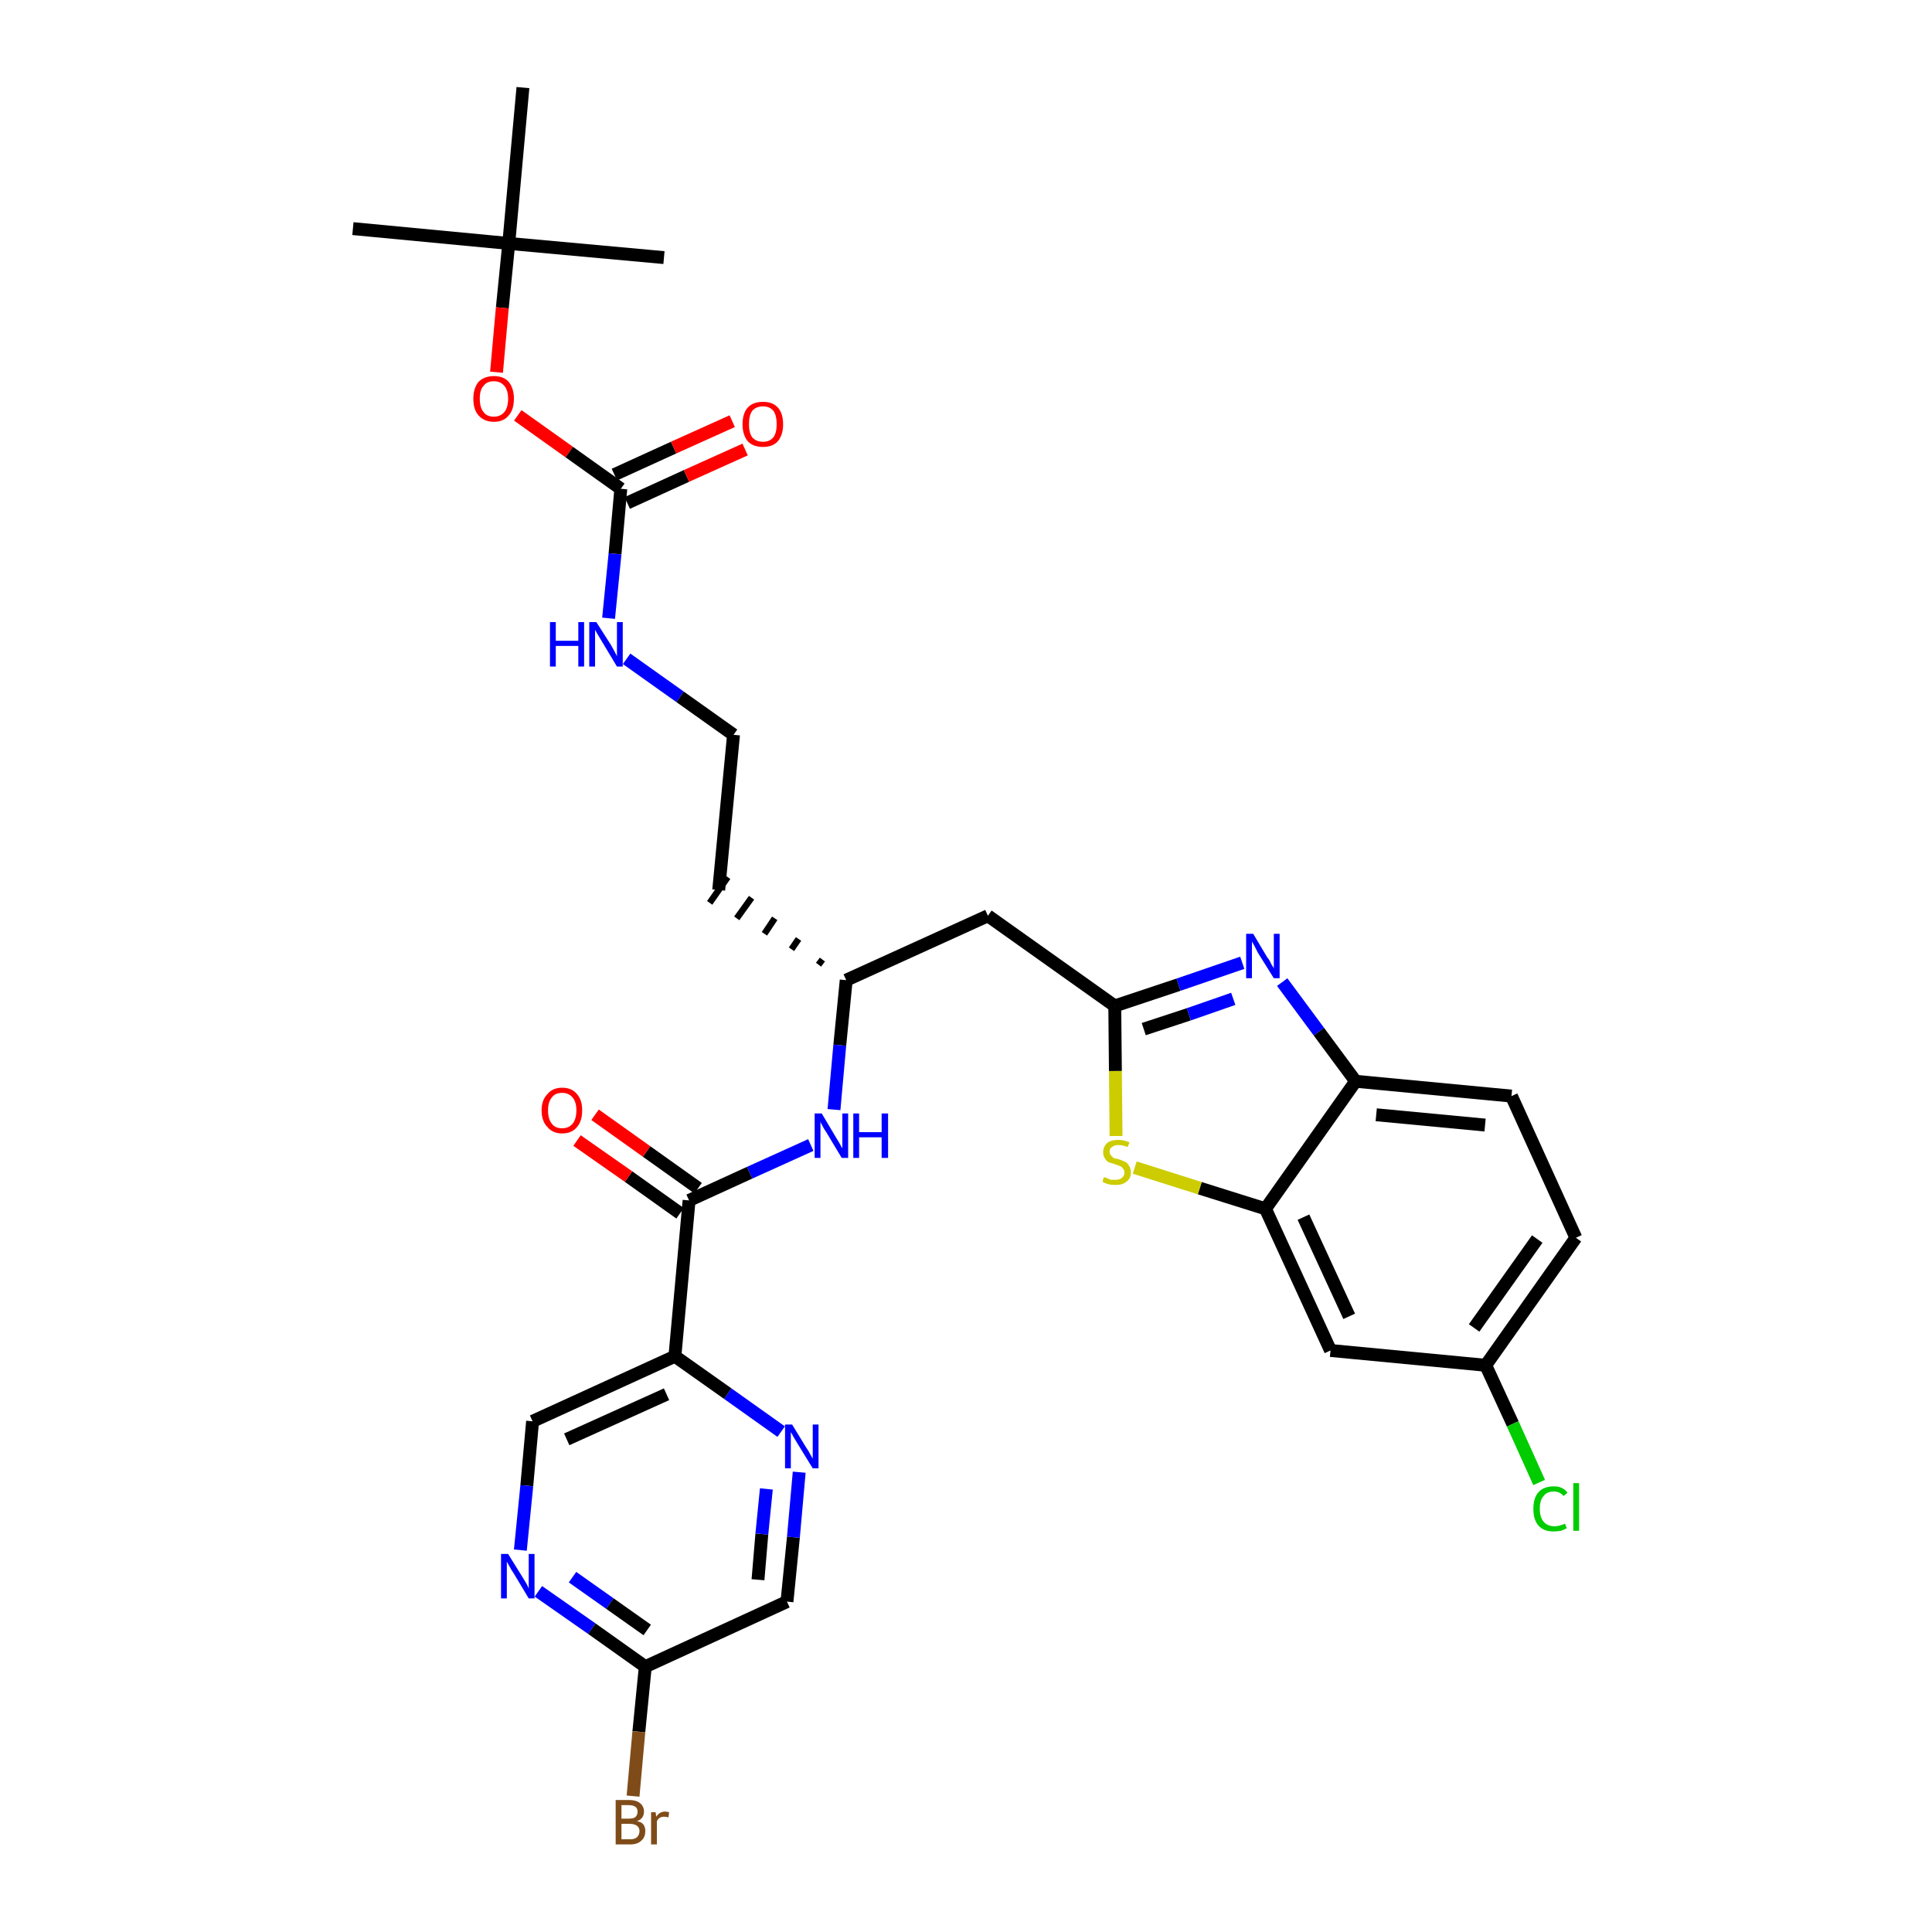 <?xml version='1.0' encoding='iso-8859-1'?>
<svg version='1.1' baseProfile='full'
              xmlns='http://www.w3.org/2000/svg'
                      xmlns:rdkit='http://www.rdkit.org/xml'
                      xmlns:xlink='http://www.w3.org/1999/xlink'
                  xml:space='preserve'
width='300px' height='300px' viewBox='0 0 300 300'>
<!-- END OF HEADER -->
<path class='bond-0 atom-0 atom-1' d='M 54.8,35.5 L 79.0,37.8' style='fill:none;fill-rule:evenodd;stroke:#000000;stroke-width:2.0px;stroke-linecap:butt;stroke-linejoin:miter;stroke-opacity:1' />
<path class='bond-1 atom-1 atom-2' d='M 79.0,37.8 L 103.1,40.0' style='fill:none;fill-rule:evenodd;stroke:#000000;stroke-width:2.0px;stroke-linecap:butt;stroke-linejoin:miter;stroke-opacity:1' />
<path class='bond-2 atom-1 atom-3' d='M 79.0,37.8 L 81.2,13.6' style='fill:none;fill-rule:evenodd;stroke:#000000;stroke-width:2.0px;stroke-linecap:butt;stroke-linejoin:miter;stroke-opacity:1' />
<path class='bond-3 atom-1 atom-4' d='M 79.0,37.8 L 78.0,47.8' style='fill:none;fill-rule:evenodd;stroke:#000000;stroke-width:2.0px;stroke-linecap:butt;stroke-linejoin:miter;stroke-opacity:1' />
<path class='bond-3 atom-1 atom-4' d='M 78.0,47.8 L 77.1,57.8' style='fill:none;fill-rule:evenodd;stroke:#FF0000;stroke-width:2.0px;stroke-linecap:butt;stroke-linejoin:miter;stroke-opacity:1' />
<path class='bond-4 atom-4 atom-5' d='M 80.4,64.5 L 88.4,70.2' style='fill:none;fill-rule:evenodd;stroke:#FF0000;stroke-width:2.0px;stroke-linecap:butt;stroke-linejoin:miter;stroke-opacity:1' />
<path class='bond-4 atom-4 atom-5' d='M 88.4,70.2 L 96.4,75.9' style='fill:none;fill-rule:evenodd;stroke:#000000;stroke-width:2.0px;stroke-linecap:butt;stroke-linejoin:miter;stroke-opacity:1' />
<path class='bond-5 atom-5 atom-6' d='M 97.4,78.1 L 106.6,73.9' style='fill:none;fill-rule:evenodd;stroke:#000000;stroke-width:2.0px;stroke-linecap:butt;stroke-linejoin:miter;stroke-opacity:1' />
<path class='bond-5 atom-5 atom-6' d='M 106.6,73.9 L 115.7,69.8' style='fill:none;fill-rule:evenodd;stroke:#FF0000;stroke-width:2.0px;stroke-linecap:butt;stroke-linejoin:miter;stroke-opacity:1' />
<path class='bond-5 atom-5 atom-6' d='M 95.4,73.7 L 104.6,69.5' style='fill:none;fill-rule:evenodd;stroke:#000000;stroke-width:2.0px;stroke-linecap:butt;stroke-linejoin:miter;stroke-opacity:1' />
<path class='bond-5 atom-5 atom-6' d='M 104.6,69.5 L 113.7,65.4' style='fill:none;fill-rule:evenodd;stroke:#FF0000;stroke-width:2.0px;stroke-linecap:butt;stroke-linejoin:miter;stroke-opacity:1' />
<path class='bond-6 atom-5 atom-7' d='M 96.4,75.9 L 95.5,86.0' style='fill:none;fill-rule:evenodd;stroke:#000000;stroke-width:2.0px;stroke-linecap:butt;stroke-linejoin:miter;stroke-opacity:1' />
<path class='bond-6 atom-5 atom-7' d='M 95.5,86.0 L 94.5,96.0' style='fill:none;fill-rule:evenodd;stroke:#0000FF;stroke-width:2.0px;stroke-linecap:butt;stroke-linejoin:miter;stroke-opacity:1' />
<path class='bond-7 atom-7 atom-8' d='M 97.3,102.3 L 105.6,108.2' style='fill:none;fill-rule:evenodd;stroke:#0000FF;stroke-width:2.0px;stroke-linecap:butt;stroke-linejoin:miter;stroke-opacity:1' />
<path class='bond-7 atom-7 atom-8' d='M 105.6,108.2 L 113.9,114.1' style='fill:none;fill-rule:evenodd;stroke:#000000;stroke-width:2.0px;stroke-linecap:butt;stroke-linejoin:miter;stroke-opacity:1' />
<path class='bond-8 atom-8 atom-9' d='M 113.9,114.1 L 111.6,138.2' style='fill:none;fill-rule:evenodd;stroke:#000000;stroke-width:2.0px;stroke-linecap:butt;stroke-linejoin:miter;stroke-opacity:1' />
<path class='bond-9 atom-10 atom-9' d='M 127.7,149.0 L 127.1,149.8' style='fill:none;fill-rule:evenodd;stroke:#000000;stroke-width:1.0px;stroke-linecap:butt;stroke-linejoin:miter;stroke-opacity:1' />
<path class='bond-9 atom-10 atom-9' d='M 124.0,145.8 L 122.9,147.4' style='fill:none;fill-rule:evenodd;stroke:#000000;stroke-width:1.0px;stroke-linecap:butt;stroke-linejoin:miter;stroke-opacity:1' />
<path class='bond-9 atom-10 atom-9' d='M 120.3,142.6 L 118.7,145.0' style='fill:none;fill-rule:evenodd;stroke:#000000;stroke-width:1.0px;stroke-linecap:butt;stroke-linejoin:miter;stroke-opacity:1' />
<path class='bond-9 atom-10 atom-9' d='M 116.7,139.4 L 114.4,142.6' style='fill:none;fill-rule:evenodd;stroke:#000000;stroke-width:1.0px;stroke-linecap:butt;stroke-linejoin:miter;stroke-opacity:1' />
<path class='bond-9 atom-10 atom-9' d='M 113.0,136.2 L 110.2,140.2' style='fill:none;fill-rule:evenodd;stroke:#000000;stroke-width:1.0px;stroke-linecap:butt;stroke-linejoin:miter;stroke-opacity:1' />
<path class='bond-10 atom-10 atom-11' d='M 131.4,152.2 L 153.4,142.2' style='fill:none;fill-rule:evenodd;stroke:#000000;stroke-width:2.0px;stroke-linecap:butt;stroke-linejoin:miter;stroke-opacity:1' />
<path class='bond-21 atom-10 atom-22' d='M 131.4,152.2 L 130.4,162.3' style='fill:none;fill-rule:evenodd;stroke:#000000;stroke-width:2.0px;stroke-linecap:butt;stroke-linejoin:miter;stroke-opacity:1' />
<path class='bond-21 atom-10 atom-22' d='M 130.4,162.3 L 129.5,172.3' style='fill:none;fill-rule:evenodd;stroke:#0000FF;stroke-width:2.0px;stroke-linecap:butt;stroke-linejoin:miter;stroke-opacity:1' />
<path class='bond-11 atom-11 atom-12' d='M 153.4,142.2 L 173.1,156.2' style='fill:none;fill-rule:evenodd;stroke:#000000;stroke-width:2.0px;stroke-linecap:butt;stroke-linejoin:miter;stroke-opacity:1' />
<path class='bond-12 atom-12 atom-13' d='M 173.1,156.2 L 183.0,152.9' style='fill:none;fill-rule:evenodd;stroke:#000000;stroke-width:2.0px;stroke-linecap:butt;stroke-linejoin:miter;stroke-opacity:1' />
<path class='bond-12 atom-12 atom-13' d='M 183.0,152.9 L 192.9,149.5' style='fill:none;fill-rule:evenodd;stroke:#0000FF;stroke-width:2.0px;stroke-linecap:butt;stroke-linejoin:miter;stroke-opacity:1' />
<path class='bond-12 atom-12 atom-13' d='M 177.6,159.8 L 184.6,157.5' style='fill:none;fill-rule:evenodd;stroke:#000000;stroke-width:2.0px;stroke-linecap:butt;stroke-linejoin:miter;stroke-opacity:1' />
<path class='bond-12 atom-12 atom-13' d='M 184.6,157.5 L 191.5,155.1' style='fill:none;fill-rule:evenodd;stroke:#0000FF;stroke-width:2.0px;stroke-linecap:butt;stroke-linejoin:miter;stroke-opacity:1' />
<path class='bond-31 atom-21 atom-12' d='M 173.3,176.4 L 173.2,166.3' style='fill:none;fill-rule:evenodd;stroke:#CCCC00;stroke-width:2.0px;stroke-linecap:butt;stroke-linejoin:miter;stroke-opacity:1' />
<path class='bond-31 atom-21 atom-12' d='M 173.2,166.3 L 173.1,156.2' style='fill:none;fill-rule:evenodd;stroke:#000000;stroke-width:2.0px;stroke-linecap:butt;stroke-linejoin:miter;stroke-opacity:1' />
<path class='bond-13 atom-13 atom-14' d='M 199.1,152.5 L 204.8,160.2' style='fill:none;fill-rule:evenodd;stroke:#0000FF;stroke-width:2.0px;stroke-linecap:butt;stroke-linejoin:miter;stroke-opacity:1' />
<path class='bond-13 atom-13 atom-14' d='M 204.8,160.2 L 210.5,167.9' style='fill:none;fill-rule:evenodd;stroke:#000000;stroke-width:2.0px;stroke-linecap:butt;stroke-linejoin:miter;stroke-opacity:1' />
<path class='bond-14 atom-14 atom-15' d='M 210.5,167.9 L 234.7,170.2' style='fill:none;fill-rule:evenodd;stroke:#000000;stroke-width:2.0px;stroke-linecap:butt;stroke-linejoin:miter;stroke-opacity:1' />
<path class='bond-14 atom-14 atom-15' d='M 213.7,173.1 L 230.6,174.7' style='fill:none;fill-rule:evenodd;stroke:#000000;stroke-width:2.0px;stroke-linecap:butt;stroke-linejoin:miter;stroke-opacity:1' />
<path class='bond-33 atom-20 atom-14' d='M 196.5,187.7 L 210.5,167.9' style='fill:none;fill-rule:evenodd;stroke:#000000;stroke-width:2.0px;stroke-linecap:butt;stroke-linejoin:miter;stroke-opacity:1' />
<path class='bond-15 atom-15 atom-16' d='M 234.7,170.2 L 244.7,192.2' style='fill:none;fill-rule:evenodd;stroke:#000000;stroke-width:2.0px;stroke-linecap:butt;stroke-linejoin:miter;stroke-opacity:1' />
<path class='bond-16 atom-16 atom-17' d='M 244.7,192.2 L 230.7,212.0' style='fill:none;fill-rule:evenodd;stroke:#000000;stroke-width:2.0px;stroke-linecap:butt;stroke-linejoin:miter;stroke-opacity:1' />
<path class='bond-16 atom-16 atom-17' d='M 238.7,192.4 L 228.9,206.2' style='fill:none;fill-rule:evenodd;stroke:#000000;stroke-width:2.0px;stroke-linecap:butt;stroke-linejoin:miter;stroke-opacity:1' />
<path class='bond-17 atom-17 atom-18' d='M 230.7,212.0 L 234.9,221.1' style='fill:none;fill-rule:evenodd;stroke:#000000;stroke-width:2.0px;stroke-linecap:butt;stroke-linejoin:miter;stroke-opacity:1' />
<path class='bond-17 atom-17 atom-18' d='M 234.9,221.1 L 239.0,230.2' style='fill:none;fill-rule:evenodd;stroke:#00CC00;stroke-width:2.0px;stroke-linecap:butt;stroke-linejoin:miter;stroke-opacity:1' />
<path class='bond-18 atom-17 atom-19' d='M 230.7,212.0 L 206.6,209.7' style='fill:none;fill-rule:evenodd;stroke:#000000;stroke-width:2.0px;stroke-linecap:butt;stroke-linejoin:miter;stroke-opacity:1' />
<path class='bond-19 atom-19 atom-20' d='M 206.6,209.7 L 196.5,187.7' style='fill:none;fill-rule:evenodd;stroke:#000000;stroke-width:2.0px;stroke-linecap:butt;stroke-linejoin:miter;stroke-opacity:1' />
<path class='bond-19 atom-19 atom-20' d='M 209.5,204.4 L 202.4,189.0' style='fill:none;fill-rule:evenodd;stroke:#000000;stroke-width:2.0px;stroke-linecap:butt;stroke-linejoin:miter;stroke-opacity:1' />
<path class='bond-20 atom-20 atom-21' d='M 196.5,187.7 L 186.3,184.5' style='fill:none;fill-rule:evenodd;stroke:#000000;stroke-width:2.0px;stroke-linecap:butt;stroke-linejoin:miter;stroke-opacity:1' />
<path class='bond-20 atom-20 atom-21' d='M 186.3,184.5 L 176.2,181.3' style='fill:none;fill-rule:evenodd;stroke:#CCCC00;stroke-width:2.0px;stroke-linecap:butt;stroke-linejoin:miter;stroke-opacity:1' />
<path class='bond-22 atom-22 atom-23' d='M 125.9,177.8 L 116.4,182.1' style='fill:none;fill-rule:evenodd;stroke:#0000FF;stroke-width:2.0px;stroke-linecap:butt;stroke-linejoin:miter;stroke-opacity:1' />
<path class='bond-22 atom-22 atom-23' d='M 116.4,182.1 L 107.0,186.4' style='fill:none;fill-rule:evenodd;stroke:#000000;stroke-width:2.0px;stroke-linecap:butt;stroke-linejoin:miter;stroke-opacity:1' />
<path class='bond-23 atom-23 atom-24' d='M 108.4,184.5 L 100.4,178.8' style='fill:none;fill-rule:evenodd;stroke:#000000;stroke-width:2.0px;stroke-linecap:butt;stroke-linejoin:miter;stroke-opacity:1' />
<path class='bond-23 atom-23 atom-24' d='M 100.4,178.8 L 92.4,173.1' style='fill:none;fill-rule:evenodd;stroke:#FF0000;stroke-width:2.0px;stroke-linecap:butt;stroke-linejoin:miter;stroke-opacity:1' />
<path class='bond-23 atom-23 atom-24' d='M 105.6,188.4 L 97.6,182.7' style='fill:none;fill-rule:evenodd;stroke:#000000;stroke-width:2.0px;stroke-linecap:butt;stroke-linejoin:miter;stroke-opacity:1' />
<path class='bond-23 atom-23 atom-24' d='M 97.6,182.7 L 89.6,177.1' style='fill:none;fill-rule:evenodd;stroke:#FF0000;stroke-width:2.0px;stroke-linecap:butt;stroke-linejoin:miter;stroke-opacity:1' />
<path class='bond-24 atom-23 atom-25' d='M 107.0,186.4 L 104.8,210.6' style='fill:none;fill-rule:evenodd;stroke:#000000;stroke-width:2.0px;stroke-linecap:butt;stroke-linejoin:miter;stroke-opacity:1' />
<path class='bond-25 atom-25 atom-26' d='M 104.8,210.6 L 82.7,220.7' style='fill:none;fill-rule:evenodd;stroke:#000000;stroke-width:2.0px;stroke-linecap:butt;stroke-linejoin:miter;stroke-opacity:1' />
<path class='bond-25 atom-25 atom-26' d='M 103.5,216.5 L 88.0,223.5' style='fill:none;fill-rule:evenodd;stroke:#000000;stroke-width:2.0px;stroke-linecap:butt;stroke-linejoin:miter;stroke-opacity:1' />
<path class='bond-32 atom-31 atom-25' d='M 121.3,222.3 L 113.0,216.4' style='fill:none;fill-rule:evenodd;stroke:#0000FF;stroke-width:2.0px;stroke-linecap:butt;stroke-linejoin:miter;stroke-opacity:1' />
<path class='bond-32 atom-31 atom-25' d='M 113.0,216.4 L 104.8,210.6' style='fill:none;fill-rule:evenodd;stroke:#000000;stroke-width:2.0px;stroke-linecap:butt;stroke-linejoin:miter;stroke-opacity:1' />
<path class='bond-26 atom-26 atom-27' d='M 82.7,220.7 L 81.8,230.7' style='fill:none;fill-rule:evenodd;stroke:#000000;stroke-width:2.0px;stroke-linecap:butt;stroke-linejoin:miter;stroke-opacity:1' />
<path class='bond-26 atom-26 atom-27' d='M 81.8,230.7 L 80.8,240.7' style='fill:none;fill-rule:evenodd;stroke:#0000FF;stroke-width:2.0px;stroke-linecap:butt;stroke-linejoin:miter;stroke-opacity:1' />
<path class='bond-27 atom-27 atom-28' d='M 83.6,247.1 L 91.9,252.9' style='fill:none;fill-rule:evenodd;stroke:#0000FF;stroke-width:2.0px;stroke-linecap:butt;stroke-linejoin:miter;stroke-opacity:1' />
<path class='bond-27 atom-27 atom-28' d='M 91.9,252.9 L 100.2,258.8' style='fill:none;fill-rule:evenodd;stroke:#000000;stroke-width:2.0px;stroke-linecap:butt;stroke-linejoin:miter;stroke-opacity:1' />
<path class='bond-27 atom-27 atom-28' d='M 88.9,244.9 L 94.7,249.0' style='fill:none;fill-rule:evenodd;stroke:#0000FF;stroke-width:2.0px;stroke-linecap:butt;stroke-linejoin:miter;stroke-opacity:1' />
<path class='bond-27 atom-27 atom-28' d='M 94.7,249.0 L 100.5,253.1' style='fill:none;fill-rule:evenodd;stroke:#000000;stroke-width:2.0px;stroke-linecap:butt;stroke-linejoin:miter;stroke-opacity:1' />
<path class='bond-28 atom-28 atom-29' d='M 100.2,258.8 L 99.2,268.9' style='fill:none;fill-rule:evenodd;stroke:#000000;stroke-width:2.0px;stroke-linecap:butt;stroke-linejoin:miter;stroke-opacity:1' />
<path class='bond-28 atom-28 atom-29' d='M 99.2,268.9 L 98.3,278.9' style='fill:none;fill-rule:evenodd;stroke:#7F4C19;stroke-width:2.0px;stroke-linecap:butt;stroke-linejoin:miter;stroke-opacity:1' />
<path class='bond-29 atom-28 atom-30' d='M 100.2,258.8 L 122.2,248.7' style='fill:none;fill-rule:evenodd;stroke:#000000;stroke-width:2.0px;stroke-linecap:butt;stroke-linejoin:miter;stroke-opacity:1' />
<path class='bond-30 atom-30 atom-31' d='M 122.2,248.7 L 123.2,238.7' style='fill:none;fill-rule:evenodd;stroke:#000000;stroke-width:2.0px;stroke-linecap:butt;stroke-linejoin:miter;stroke-opacity:1' />
<path class='bond-30 atom-30 atom-31' d='M 123.2,238.7 L 124.1,228.6' style='fill:none;fill-rule:evenodd;stroke:#0000FF;stroke-width:2.0px;stroke-linecap:butt;stroke-linejoin:miter;stroke-opacity:1' />
<path class='bond-30 atom-30 atom-31' d='M 117.7,245.3 L 118.3,238.2' style='fill:none;fill-rule:evenodd;stroke:#000000;stroke-width:2.0px;stroke-linecap:butt;stroke-linejoin:miter;stroke-opacity:1' />
<path class='bond-30 atom-30 atom-31' d='M 118.3,238.2 L 119.0,231.2' style='fill:none;fill-rule:evenodd;stroke:#0000FF;stroke-width:2.0px;stroke-linecap:butt;stroke-linejoin:miter;stroke-opacity:1' />
<path  class='atom-4' d='M 73.5 61.9
Q 73.5 60.3, 74.3 59.3
Q 75.2 58.4, 76.7 58.4
Q 78.2 58.4, 79.0 59.3
Q 79.8 60.3, 79.8 61.9
Q 79.8 63.6, 79.0 64.5
Q 78.2 65.5, 76.7 65.5
Q 75.2 65.5, 74.3 64.5
Q 73.5 63.6, 73.5 61.9
M 76.7 64.7
Q 77.7 64.7, 78.3 64.0
Q 78.9 63.3, 78.9 61.9
Q 78.9 60.6, 78.3 59.9
Q 77.7 59.2, 76.7 59.2
Q 75.6 59.2, 75.1 59.9
Q 74.5 60.5, 74.5 61.9
Q 74.5 63.3, 75.1 64.0
Q 75.6 64.7, 76.7 64.7
' fill='#FF0000'/>
<path  class='atom-6' d='M 115.3 65.9
Q 115.3 64.2, 116.1 63.3
Q 116.9 62.4, 118.5 62.4
Q 120.0 62.4, 120.8 63.3
Q 121.6 64.2, 121.6 65.9
Q 121.6 67.5, 120.8 68.5
Q 120.0 69.4, 118.5 69.4
Q 116.9 69.4, 116.1 68.5
Q 115.3 67.5, 115.3 65.9
M 118.5 68.6
Q 119.5 68.6, 120.1 67.9
Q 120.6 67.2, 120.6 65.9
Q 120.6 64.5, 120.1 63.8
Q 119.5 63.1, 118.5 63.1
Q 117.4 63.1, 116.8 63.8
Q 116.3 64.5, 116.3 65.9
Q 116.3 67.2, 116.8 67.9
Q 117.4 68.6, 118.5 68.6
' fill='#FF0000'/>
<path  class='atom-7' d='M 85.4 96.6
L 86.3 96.6
L 86.3 99.5
L 89.8 99.5
L 89.8 96.6
L 90.7 96.6
L 90.7 103.5
L 89.8 103.5
L 89.8 100.3
L 86.3 100.3
L 86.3 103.5
L 85.4 103.5
L 85.4 96.6
' fill='#0000FF'/>
<path  class='atom-7' d='M 92.6 96.6
L 94.9 100.2
Q 95.1 100.6, 95.5 101.3
Q 95.8 101.9, 95.8 101.9
L 95.8 96.6
L 96.7 96.6
L 96.7 103.5
L 95.8 103.5
L 93.4 99.5
Q 93.1 99.0, 92.8 98.5
Q 92.5 98.0, 92.4 97.8
L 92.4 103.5
L 91.5 103.5
L 91.5 96.6
L 92.6 96.6
' fill='#0000FF'/>
<path  class='atom-13' d='M 194.6 145.0
L 196.8 148.7
Q 197.1 149.0, 197.4 149.7
Q 197.8 150.3, 197.8 150.4
L 197.8 145.0
L 198.7 145.0
L 198.7 151.9
L 197.8 151.9
L 195.3 147.9
Q 195.1 147.5, 194.8 146.9
Q 194.5 146.4, 194.4 146.2
L 194.4 151.9
L 193.5 151.9
L 193.5 145.0
L 194.6 145.0
' fill='#0000FF'/>
<path  class='atom-18' d='M 238.1 234.3
Q 238.1 232.6, 238.9 231.7
Q 239.7 230.8, 241.3 230.8
Q 242.7 230.8, 243.4 231.8
L 242.8 232.3
Q 242.2 231.6, 241.3 231.6
Q 240.2 231.6, 239.7 232.3
Q 239.1 232.9, 239.1 234.3
Q 239.1 235.6, 239.7 236.3
Q 240.3 237.0, 241.4 237.0
Q 242.1 237.0, 243.0 236.6
L 243.3 237.3
Q 242.9 237.5, 242.4 237.7
Q 241.8 237.8, 241.2 237.8
Q 239.7 237.8, 238.9 236.9
Q 238.1 236.0, 238.1 234.3
' fill='#00CC00'/>
<path  class='atom-18' d='M 244.3 230.3
L 245.2 230.3
L 245.2 237.7
L 244.3 237.7
L 244.3 230.3
' fill='#00CC00'/>
<path  class='atom-21' d='M 171.4 182.8
Q 171.5 182.8, 171.8 182.9
Q 172.2 183.1, 172.5 183.2
Q 172.9 183.2, 173.2 183.2
Q 173.9 183.2, 174.2 182.9
Q 174.6 182.6, 174.6 182.1
Q 174.6 181.7, 174.4 181.5
Q 174.2 181.2, 174.0 181.1
Q 173.7 181.0, 173.2 180.8
Q 172.6 180.6, 172.2 180.5
Q 171.8 180.3, 171.6 179.9
Q 171.3 179.6, 171.3 178.9
Q 171.3 178.1, 171.9 177.5
Q 172.5 177.0, 173.7 177.0
Q 174.5 177.0, 175.4 177.4
L 175.1 178.1
Q 174.3 177.8, 173.7 177.8
Q 173.0 177.8, 172.7 178.1
Q 172.3 178.3, 172.3 178.8
Q 172.3 179.2, 172.5 179.4
Q 172.7 179.6, 172.9 179.8
Q 173.2 179.9, 173.7 180.0
Q 174.3 180.2, 174.7 180.4
Q 175.1 180.6, 175.3 181.0
Q 175.6 181.4, 175.6 182.1
Q 175.6 183.0, 174.9 183.5
Q 174.3 184.0, 173.3 184.0
Q 172.6 184.0, 172.2 183.9
Q 171.7 183.8, 171.2 183.5
L 171.4 182.8
' fill='#CCCC00'/>
<path  class='atom-22' d='M 127.6 172.9
L 129.8 176.6
Q 130.0 176.9, 130.4 177.6
Q 130.7 178.2, 130.8 178.3
L 130.8 172.9
L 131.7 172.9
L 131.7 179.8
L 130.7 179.8
L 128.3 175.8
Q 128.0 175.4, 127.7 174.8
Q 127.4 174.3, 127.4 174.1
L 127.4 179.8
L 126.5 179.8
L 126.5 172.9
L 127.6 172.9
' fill='#0000FF'/>
<path  class='atom-22' d='M 132.5 172.9
L 133.4 172.9
L 133.4 175.8
L 136.9 175.8
L 136.9 172.9
L 137.9 172.9
L 137.9 179.8
L 136.9 179.8
L 136.9 176.6
L 133.4 176.6
L 133.4 179.8
L 132.5 179.8
L 132.5 172.9
' fill='#0000FF'/>
<path  class='atom-24' d='M 84.1 172.4
Q 84.1 170.8, 85.0 169.9
Q 85.8 168.9, 87.3 168.9
Q 88.8 168.9, 89.6 169.9
Q 90.4 170.8, 90.4 172.4
Q 90.4 174.1, 89.6 175.0
Q 88.8 176.0, 87.3 176.0
Q 85.8 176.0, 85.0 175.0
Q 84.1 174.1, 84.1 172.4
M 87.3 175.2
Q 88.3 175.2, 88.9 174.5
Q 89.5 173.8, 89.5 172.4
Q 89.5 171.1, 88.9 170.4
Q 88.3 169.7, 87.3 169.7
Q 86.2 169.7, 85.7 170.4
Q 85.1 171.1, 85.1 172.4
Q 85.1 173.8, 85.7 174.5
Q 86.2 175.2, 87.3 175.2
' fill='#FF0000'/>
<path  class='atom-27' d='M 78.9 241.3
L 81.2 245.0
Q 81.4 245.3, 81.8 246.0
Q 82.1 246.6, 82.1 246.7
L 82.1 241.3
L 83.0 241.3
L 83.0 248.2
L 82.1 248.2
L 79.7 244.2
Q 79.4 243.8, 79.1 243.2
Q 78.8 242.7, 78.7 242.5
L 78.7 248.2
L 77.8 248.2
L 77.8 241.3
L 78.9 241.3
' fill='#0000FF'/>
<path  class='atom-29' d='M 98.9 282.8
Q 99.6 282.9, 99.9 283.3
Q 100.2 283.7, 100.2 284.3
Q 100.2 285.3, 99.6 285.8
Q 99.0 286.4, 97.9 286.4
L 95.6 286.4
L 95.6 279.5
L 97.6 279.5
Q 98.8 279.5, 99.4 280.0
Q 100.0 280.5, 100.0 281.3
Q 100.0 282.4, 98.9 282.8
M 96.5 280.3
L 96.5 282.4
L 97.6 282.4
Q 98.3 282.4, 98.6 282.2
Q 99.0 281.9, 99.0 281.3
Q 99.0 280.3, 97.6 280.3
L 96.5 280.3
M 97.9 285.6
Q 98.5 285.6, 98.9 285.3
Q 99.3 284.9, 99.3 284.3
Q 99.3 283.8, 98.9 283.5
Q 98.5 283.2, 97.7 283.2
L 96.5 283.2
L 96.5 285.6
L 97.9 285.6
' fill='#7F4C19'/>
<path  class='atom-29' d='M 101.8 281.4
L 101.9 282.1
Q 102.4 281.3, 103.3 281.3
Q 103.5 281.3, 103.9 281.4
L 103.8 282.2
Q 103.4 282.1, 103.1 282.1
Q 102.7 282.1, 102.4 282.3
Q 102.2 282.4, 102.0 282.8
L 102.0 286.4
L 101.1 286.4
L 101.1 281.4
L 101.8 281.4
' fill='#7F4C19'/>
<path  class='atom-31' d='M 123.0 221.2
L 125.2 224.8
Q 125.5 225.2, 125.8 225.8
Q 126.2 226.5, 126.2 226.5
L 126.2 221.2
L 127.1 221.2
L 127.1 228.0
L 126.2 228.0
L 123.8 224.1
Q 123.5 223.6, 123.2 223.1
Q 122.9 222.5, 122.8 222.4
L 122.8 228.0
L 121.9 228.0
L 121.9 221.2
L 123.0 221.2
' fill='#0000FF'/>
</svg>

